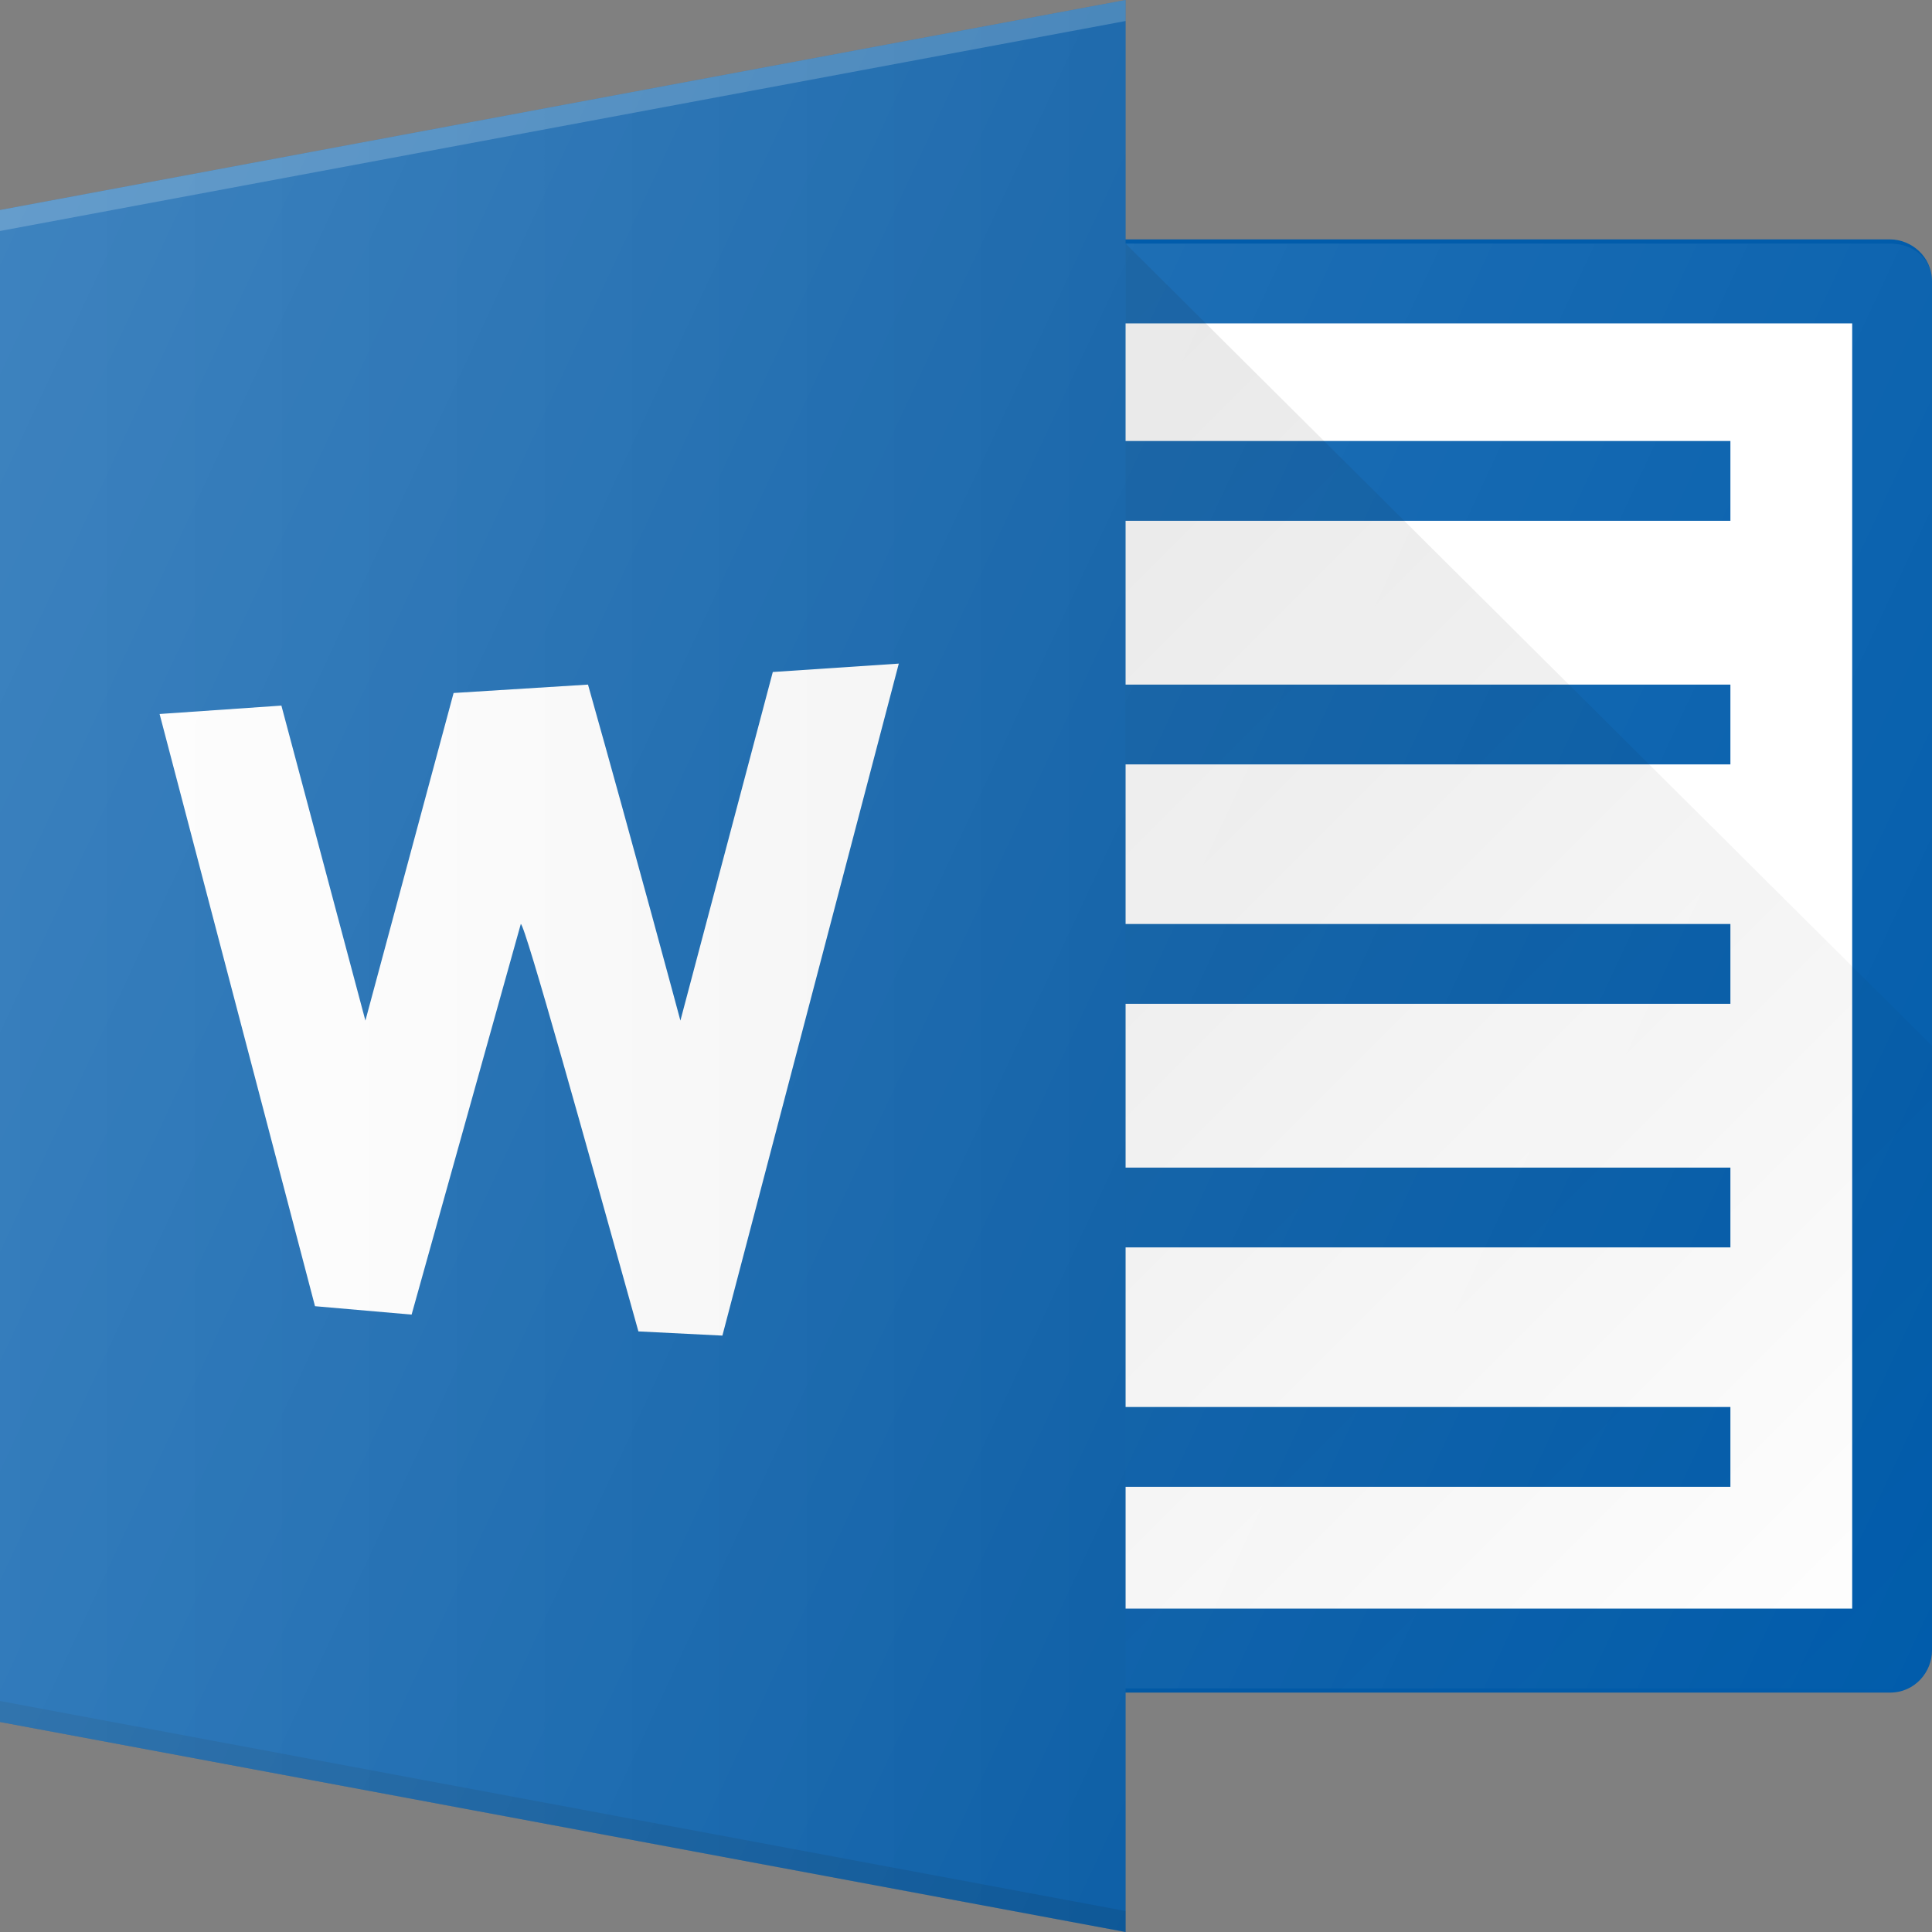 <?xml version="1.0" encoding="utf-8"?>
<!-- Generator: Adobe Illustrator 22.1.0, SVG Export Plug-In . SVG Version: 6.00 Build 0)  -->
<svg version="1.1" id="Layer_1" xmlns="http://www.w3.org/2000/svg" xmlns:xlink="http://www.w3.org/1999/xlink" x="0px" y="0px"
	 viewBox="0 0 46 46" style="enable-background:new 0 0 46 46;" xml:space="preserve">
<rect x="0" y="0" width="46" height="46" fill="#808080" stroke="none"/>
<style type="text/css">
	.st0{fill:#FFFFFF;}
	.st1{fill:#015CAB;}
	.st2{opacity:0.2;fill:#FFFFFF;enable-background:new    ;}
	.st3{opacity:0.1;enable-background:new    ;}
	.st4{fill:url(#SVGID_1_);}
	.st5{opacity:5.000000e-02;fill:url(#SVGID_2_);enable-background:new    ;}
	.st6{fill:url(#SVGID_3_);}
</style>
<g>
	<rect x="23" y="6.7" class="st0" width="22" height="32.6"/>
	<path class="st1" d="M45,40.3H25.9c-0.5,0-1-0.4-1-1c0-0.5,0.4-1,1-1h18.2V7.7H25.9c-0.5,0-1-0.4-1-1s0.4-1,1-1H45c0.5,0,1,0.4,1,1
		v32.6C46,39.8,45.6,40.3,45,40.3z"/>
	<polygon class="st1" points="26.8,0 0,5 0,41 26.8,46 	"/>
	<polygon class="st2" points="0,5 0,5.5 26.8,0.5 26.8,0 	"/>
	<polygon class="st3" points="0,41 26.8,46 26.8,45.5 0,40.5 	"/>
	<rect x="25.9" y="10.5" class="st1" width="15.3" height="1.9"/>
	<rect x="25.9" y="16.3" class="st1" width="15.3" height="1.9"/>
	<rect x="25.9" y="22" class="st1" width="15.3" height="1.9"/>
	<rect x="25.9" y="27.8" class="st1" width="15.3" height="1.9"/>
	<rect x="25.9" y="33.5" class="st1" width="15.3" height="1.9"/>
	
		<linearGradient id="SVGID_1_" gradientUnits="userSpaceOnUse" x1="18.208" y1="55.625" x2="44.761" y2="29.072" gradientTransform="matrix(1 0 0 -1 0 70)">
		<stop  offset="0" style="stop-color:#000000;stop-opacity:0.1"/>
		<stop  offset="1" style="stop-color:#000000;stop-opacity:0"/>
	</linearGradient>
	<path class="st4" d="M45,40.3c0.5,0,1-0.4,1-1V24.9L26.8,5.8v34.5H45z"/>
	<path class="st0" d="M15.2,31.7l2,0.1l4.2-16l-3,0.2l-2.2,8.3c0,0-1.1-4.1-2.2-8l-3.2,0.2l-2.1,7.8l-2-7.5L3.8,17l3.7,14.1l2.3,0.2
		l2.6-9.3C12.5,22,14,27.4,15.2,31.7z"/>
	
		<linearGradient id="SVGID_2_" gradientUnits="userSpaceOnUse" x1="-322.432" y1="-383.805" x2="-321.992" y2="-383.805" gradientTransform="matrix(60.976 0 0 -60.976 19660.486 -23379.756)">
		<stop  offset="0" style="stop-color:#FFFFFF"/>
		<stop  offset="1" style="stop-color:#000000"/>
	</linearGradient>
	<path class="st5" d="M26.8,0L0,5v36l26.8,5V0z"/>
	
		<linearGradient id="SVGID_3_" gradientUnits="userSpaceOnUse" x1="-2.997" y1="58.574" x2="48.004" y2="34.792" gradientTransform="matrix(1 0 0 -1 0 70)">
		<stop  offset="0" style="stop-color:#FFFFFF;stop-opacity:0.2"/>
		<stop  offset="1" style="stop-color:#FFFFFF;stop-opacity:0"/>
	</linearGradient>
	<path class="st6" d="M45,5.8H26.8V0L0,5v36l26.8,5v-5.8H45c0.5,0,1-0.4,1-1V6.7C46,6.2,45.6,5.8,45,5.8z"/>
</g>
</svg>
